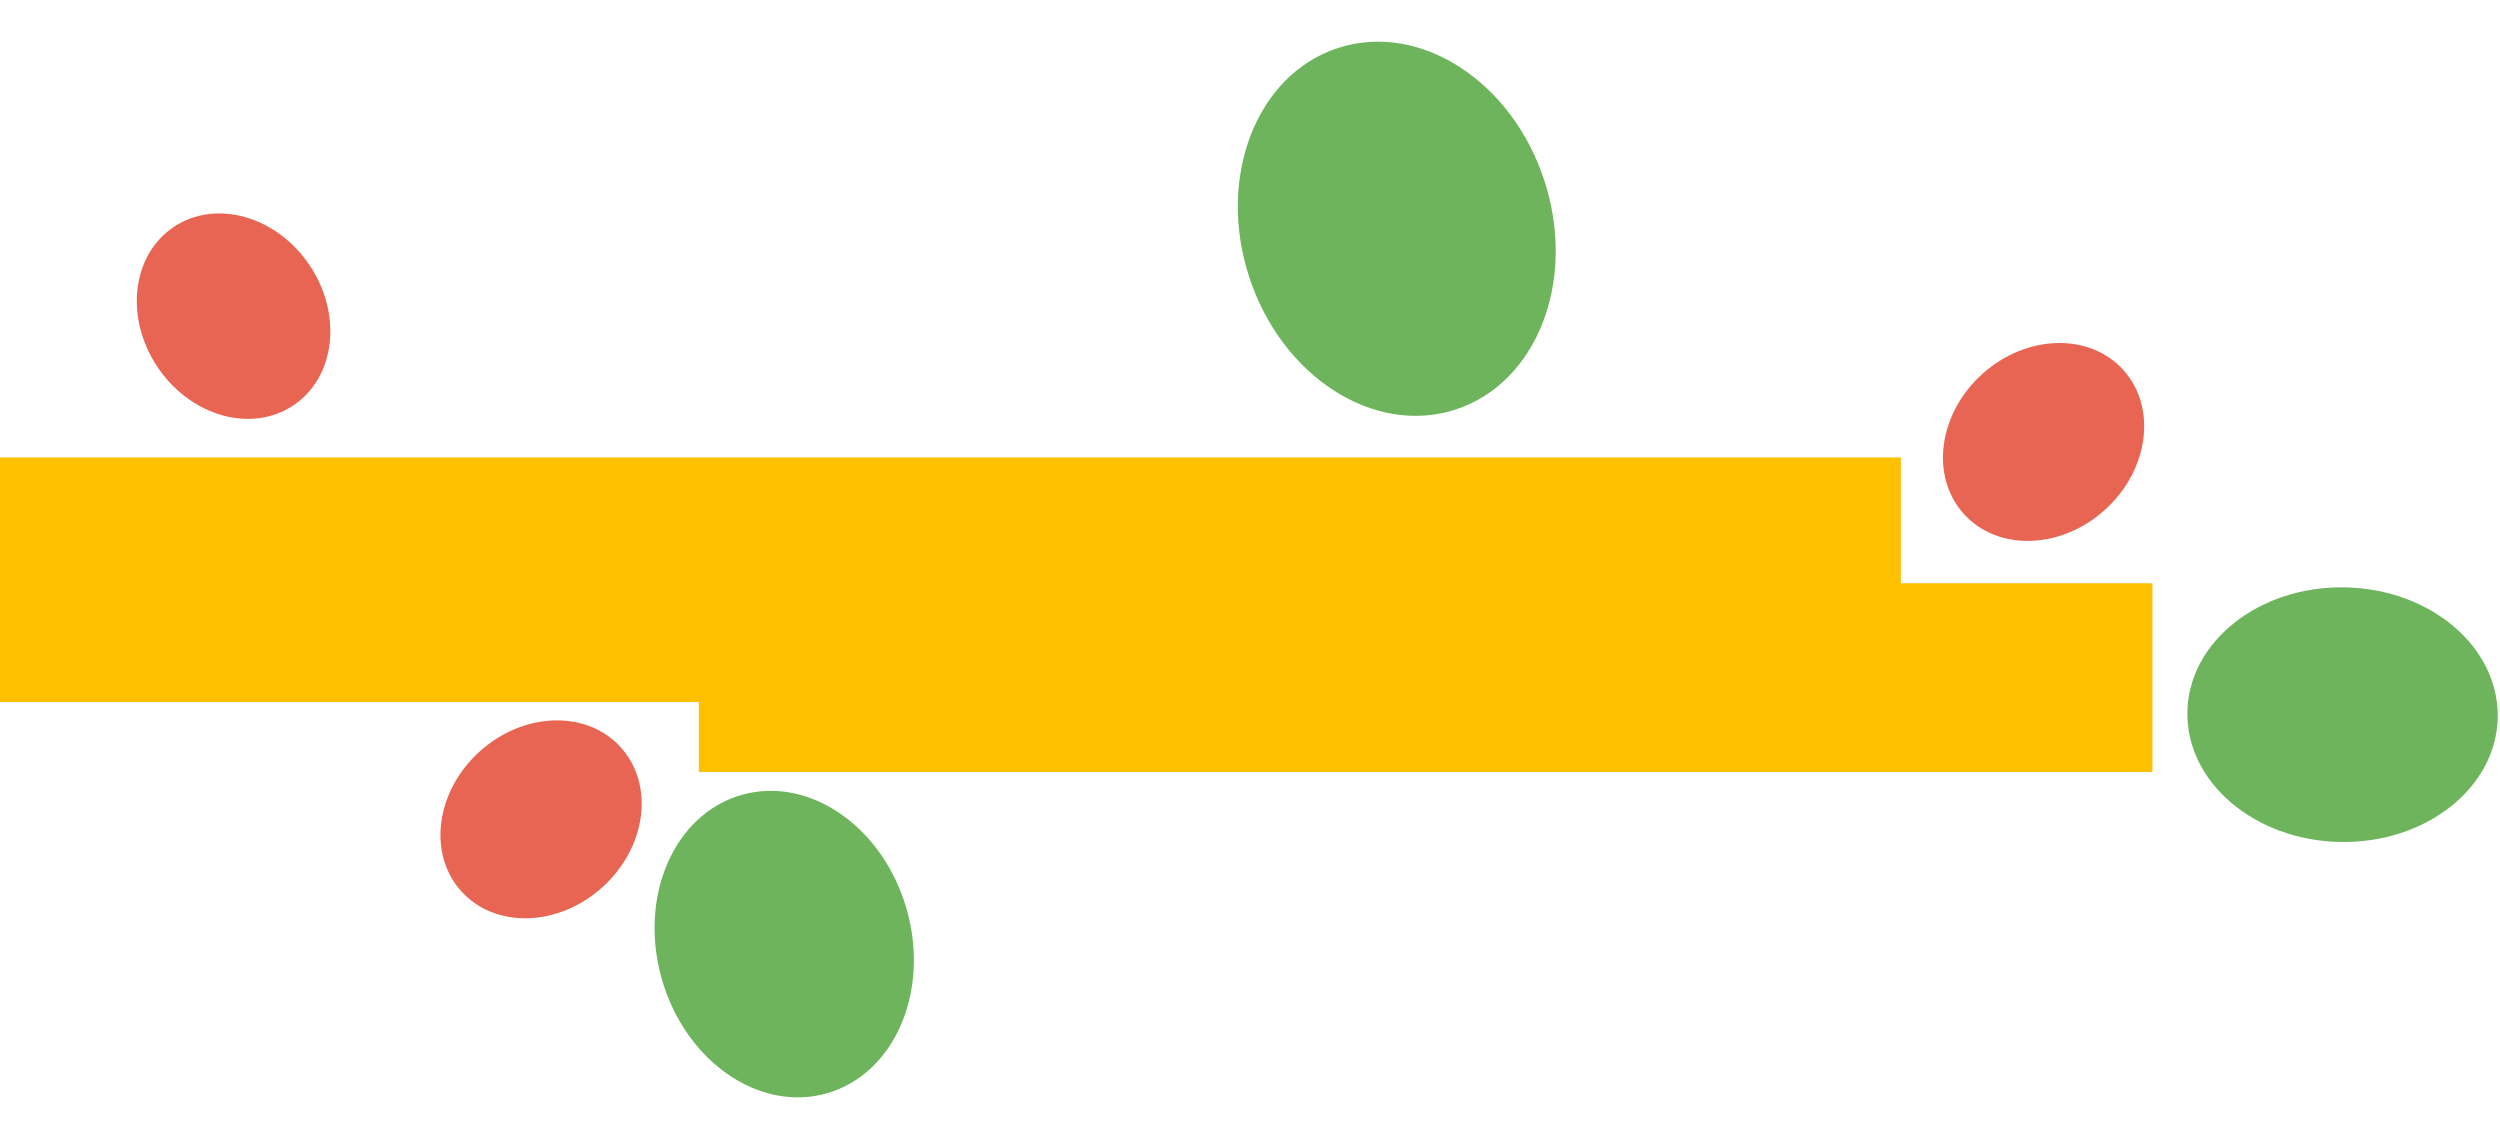 <svg xmlns="http://www.w3.org/2000/svg" width="357.734" height="161.458" viewBox="0 0 357.734 161.458">
  <g id="グループ_46" data-name="グループ 46" transform="translate(0 -4172.542)">
    <rect id="長方形_44" data-name="長方形 44" width="272" height="35" transform="translate(0 4238)" fill="#ffc000"/>
    <rect id="長方形_45" data-name="長方形 45" width="208" height="27" transform="translate(100 4256)" fill="#ffc000"/>
    <ellipse id="楕円形_97" data-name="楕円形 97" cx="15.371" cy="13.094" rx="15.371" ry="13.094" transform="translate(272.238 4236.338) rotate(-42)" fill="#e86553"/>
    <ellipse id="楕円形_84" data-name="楕円形 84" cx="22.203" cy="18.217" rx="22.203" ry="18.217" transform="matrix(-1, -0.017, 0.017, -1, 357.098, 4293.4)" fill="#6db45d"/>
    <ellipse id="楕円形_82" data-name="楕円形 82" cx="27.203" cy="22.217" rx="27.203" ry="22.217" transform="matrix(0.309, 0.951, -0.951, 0.309, 212.592, 4172.542)" fill="#6db45d"/>
    <ellipse id="楕円形_98" data-name="楕円形 98" cx="15.371" cy="13.094" rx="15.371" ry="13.094" transform="translate(57.238 4290.338) rotate(-42)" fill="#e86553"/>
    <ellipse id="楕円形_99" data-name="楕円形 99" cx="22.203" cy="18.217" rx="22.203" ry="18.217" transform="translate(123.609 4281.272) rotate(74)" fill="#6db45d"/>
    <ellipse id="楕円形_90" data-name="楕円形 90" cx="15.371" cy="13.094" rx="15.371" ry="13.094" transform="translate(31.163 4237.848) rotate(-124)" fill="#e86553"/>
  </g>
</svg>
